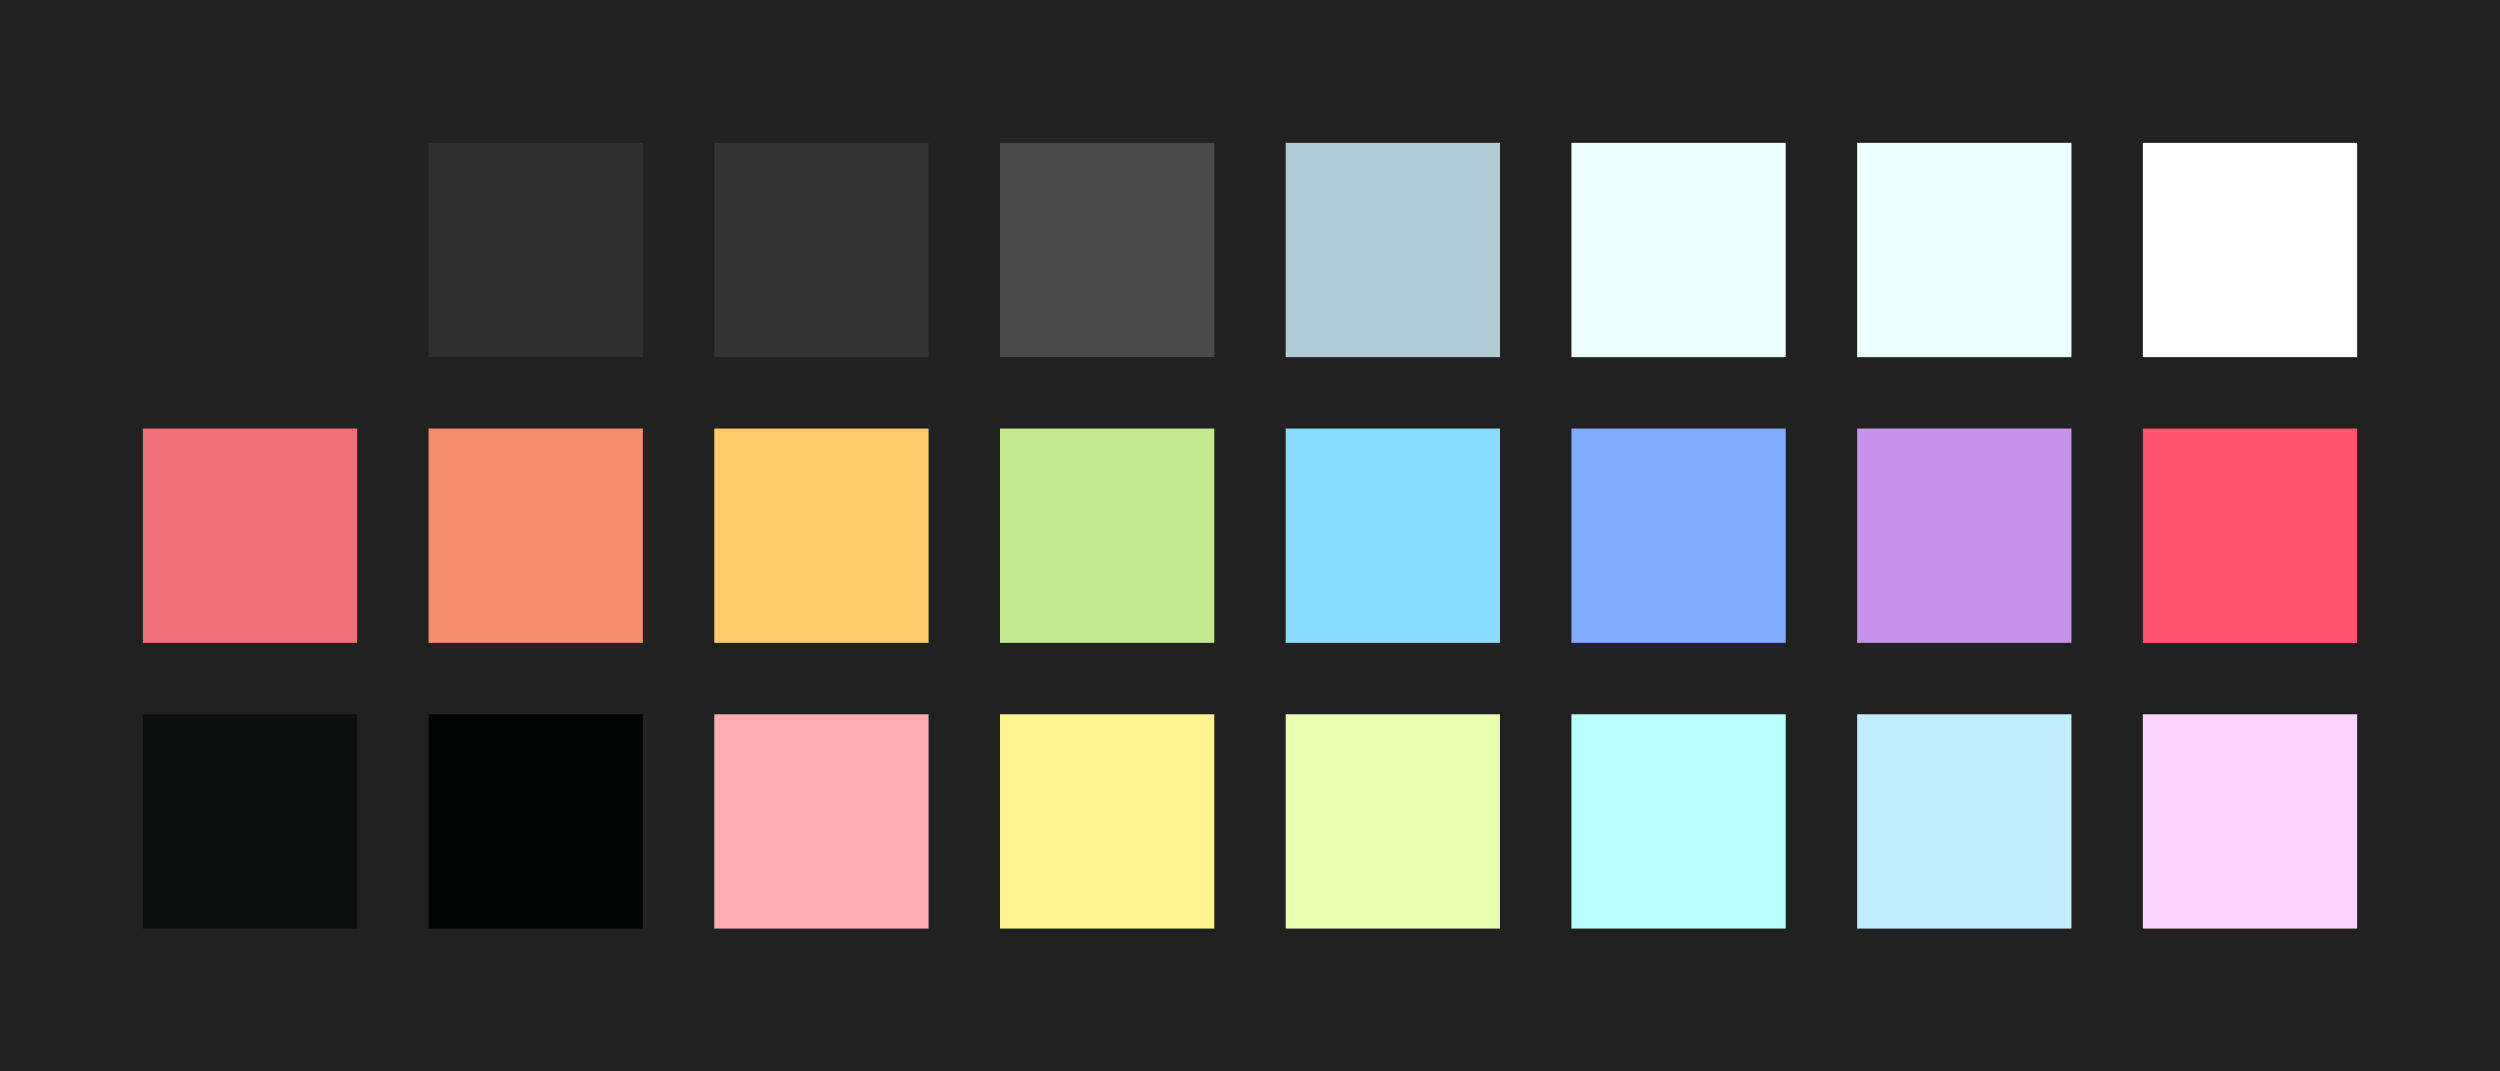 <?xml version="1.0" encoding="UTF-8" ?>
<svg width="525" height="225" xmlns="http://www.w3.org/2000/svg">
<rect x="0" y="0" width="525" height="225" style="fill:#212121" />
<rect x="30" y="30" width="45" height="45" style="fill:#212121" />
<rect x="90" y="30" width="45" height="45" style="fill:#303030" />
<rect x="150" y="30" width="45" height="45" style="fill:#353535" />
<rect x="210" y="30" width="45" height="45" style="fill:#4A4A4A" />
<rect x="270" y="30" width="45" height="45" style="fill:#B2CCD6" />
<rect x="330" y="30" width="45" height="45" style="fill:#EEFFFF" />
<rect x="390" y="30" width="45" height="45" style="fill:#EEFFFF" />
<rect x="450" y="30" width="45" height="45" style="fill:#FFFFFF" />
<rect x="30" y="90" width="45" height="45" style="fill:#F07178" />
<rect x="90" y="90" width="45" height="45" style="fill:#F78C6C" />
<rect x="150" y="90" width="45" height="45" style="fill:#FFCB6B" />
<rect x="210" y="90" width="45" height="45" style="fill:#C3E88D" />
<rect x="270" y="90" width="45" height="45" style="fill:#89DDFF" />
<rect x="330" y="90" width="45" height="45" style="fill:#82AAFF" />
<rect x="390" y="90" width="45" height="45" style="fill:#C792EA" />
<rect x="450" y="90" width="45" height="45" style="fill:#FF5370" />
<rect x="30" y="150" width="45" height="45" style="fill:#0d0e0e" />
<rect x="90" y="150" width="45" height="45" style="fill:#030404" />
<rect x="150" y="150" width="45" height="45" style="fill:#ffacb2" />
<rect x="210" y="150" width="45" height="45" style="fill:#fff48f" />
<rect x="270" y="150" width="45" height="45" style="fill:#e7ffae" />
<rect x="330" y="150" width="45" height="45" style="fill:#baffff" />
<rect x="390" y="150" width="45" height="45" style="fill:#c2ecff" />
<rect x="450" y="150" width="45" height="45" style="fill:#ffd3ff" />
</svg>